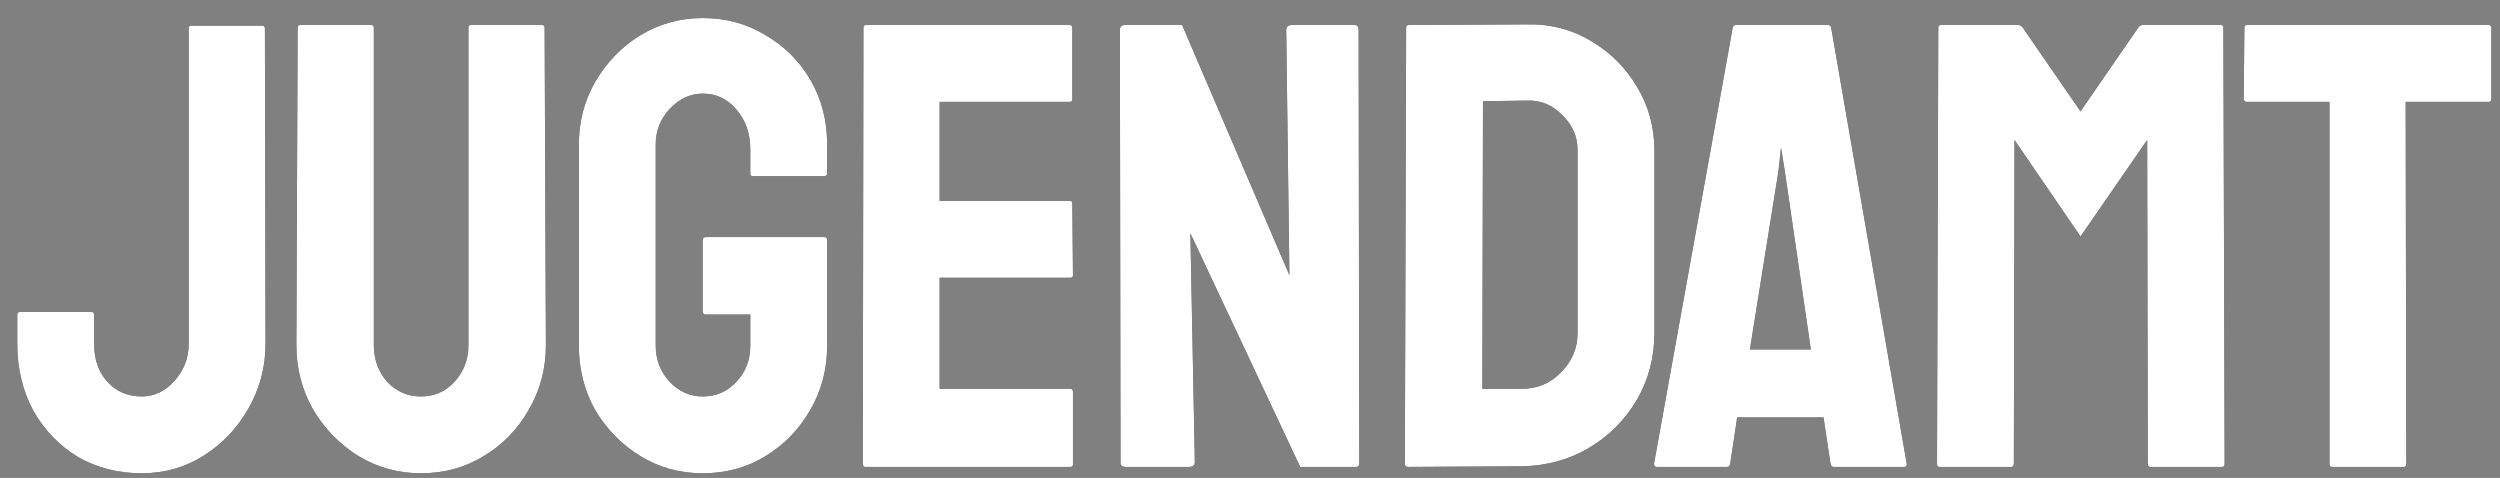 <svg width="136" height="26" viewBox="0 0 136 26" fill="none" xmlns="http://www.w3.org/2000/svg">
<rect x="0" y="0" width="136" height="26" fill="#808080" stroke="none"/>
<path d="M7.71 25.746C6.421 25.746 5.258 25.446 4.222 24.848C3.208 24.226 2.403 23.386 1.804 22.326C1.228 21.244 0.94 20.035 0.94 18.7V17.111C0.94 17.019 0.987 16.973 1.079 16.973H4.981C5.074 16.973 5.12 17.03 5.12 17.146V18.7C5.12 19.552 5.361 20.243 5.845 20.772C6.328 21.302 6.95 21.567 7.71 21.567C8.401 21.567 8.999 21.279 9.506 20.703C10.013 20.128 10.266 19.46 10.266 18.7V1.534C10.266 1.442 10.312 1.396 10.404 1.396H14.272C14.364 1.396 14.411 1.454 14.411 1.569L14.445 18.7C14.445 19.966 14.134 21.141 13.512 22.223C12.914 23.282 12.108 24.134 11.095 24.779C10.082 25.423 8.953 25.746 7.71 25.746ZM22.892 25.746C21.672 25.746 20.544 25.435 19.507 24.813C18.471 24.169 17.642 23.317 17.021 22.257C16.422 21.198 16.123 20.035 16.123 18.769L16.192 1.5C16.192 1.408 16.238 1.361 16.33 1.361H20.198C20.29 1.361 20.336 1.408 20.336 1.5V18.769C20.336 19.552 20.578 20.22 21.062 20.772C21.568 21.302 22.178 21.567 22.892 21.567C23.629 21.567 24.239 21.302 24.723 20.772C25.229 20.22 25.483 19.552 25.483 18.769V1.5C25.483 1.408 25.529 1.361 25.621 1.361H29.489C29.581 1.361 29.627 1.408 29.627 1.5L29.696 18.769C29.696 20.058 29.386 21.233 28.764 22.292C28.165 23.351 27.348 24.192 26.311 24.813C25.298 25.435 24.159 25.746 22.892 25.746ZM38.226 25.746C36.983 25.746 35.854 25.435 34.841 24.813C33.828 24.192 33.011 23.363 32.389 22.326C31.79 21.267 31.491 20.093 31.491 18.803V7.855C31.491 6.611 31.79 5.472 32.389 4.435C33.011 3.376 33.828 2.536 34.841 1.914C35.877 1.292 37.006 0.982 38.226 0.982C39.492 0.982 40.632 1.292 41.645 1.914C42.681 2.513 43.499 3.33 44.098 4.366C44.696 5.402 44.996 6.565 44.996 7.855V9.444C44.996 9.536 44.938 9.582 44.823 9.582H40.955C40.862 9.582 40.816 9.536 40.816 9.444V8.131C40.816 7.256 40.563 6.531 40.057 5.955C39.573 5.379 38.963 5.092 38.226 5.092C37.558 5.092 36.96 5.368 36.43 5.921C35.923 6.473 35.67 7.118 35.67 7.855V18.803C35.67 19.563 35.923 20.22 36.43 20.772C36.937 21.302 37.535 21.567 38.226 21.567C38.963 21.567 39.573 21.302 40.057 20.772C40.563 20.243 40.816 19.586 40.816 18.803V17.111H38.399C38.284 17.111 38.226 17.053 38.226 16.938V13.07C38.226 12.955 38.284 12.897 38.399 12.897H44.858C44.95 12.897 44.996 12.955 44.996 13.07V18.803C44.996 20.093 44.685 21.267 44.063 22.326C43.464 23.363 42.658 24.192 41.645 24.813C40.632 25.435 39.492 25.746 38.226 25.746ZM47.075 25.4C46.983 25.4 46.937 25.343 46.937 25.228L46.971 1.5C46.971 1.408 47.017 1.361 47.109 1.361H58.196C58.288 1.361 58.334 1.419 58.334 1.534V5.402C58.334 5.495 58.288 5.541 58.196 5.541H51.116V10.929H58.196C58.288 10.929 58.334 10.975 58.334 11.067L58.369 14.97C58.369 15.062 58.323 15.108 58.231 15.108H51.116V21.152H58.231C58.323 21.152 58.369 21.21 58.369 21.325V25.262C58.369 25.354 58.323 25.4 58.231 25.4H47.075ZM61.233 25.4C61.049 25.4 60.956 25.32 60.956 25.159L60.922 1.638C60.922 1.454 61.014 1.361 61.198 1.361H64.307L70.144 14.97L69.971 1.638C69.971 1.454 70.075 1.361 70.282 1.361H73.701C73.839 1.361 73.909 1.454 73.909 1.638L73.943 25.193C73.943 25.331 73.885 25.4 73.77 25.4H70.731L64.756 12.69L64.998 25.124C64.998 25.308 64.894 25.4 64.687 25.4H61.233ZM76.598 25.4C76.483 25.4 76.425 25.343 76.425 25.228L76.494 1.5C76.494 1.408 76.54 1.361 76.632 1.361L83.091 1.327C84.358 1.304 85.509 1.603 86.545 2.225C87.604 2.847 88.445 3.687 89.066 4.746C89.688 5.782 89.999 6.934 89.999 8.2V18.113C89.999 19.448 89.677 20.669 89.032 21.774C88.387 22.856 87.524 23.72 86.442 24.364C85.359 25.009 84.139 25.343 82.78 25.366L76.598 25.4ZM80.639 21.152H82.78C83.632 21.152 84.346 20.853 84.922 20.254C85.52 19.655 85.82 18.942 85.82 18.113V8.166C85.82 7.429 85.543 6.796 84.991 6.266C84.461 5.713 83.828 5.449 83.091 5.472L80.674 5.506L80.639 21.152ZM89.978 25.228L94.261 1.5C94.284 1.408 94.342 1.361 94.434 1.361H99.442C99.534 1.361 99.592 1.408 99.615 1.5L103.725 25.228C103.748 25.343 103.702 25.4 103.587 25.4H99.753C99.661 25.4 99.603 25.343 99.58 25.228L99.2 22.706H94.503L94.123 25.228C94.1 25.343 94.043 25.4 93.95 25.4H90.117C90.025 25.4 89.978 25.343 89.978 25.228ZM95.194 19.011H98.51L97.093 9.305L96.886 8.027L96.748 9.305L95.194 19.011ZM105.512 25.4C105.42 25.4 105.374 25.343 105.374 25.228L105.443 1.5C105.443 1.408 105.489 1.361 105.582 1.361H109.795C109.887 1.361 109.968 1.408 110.037 1.5L113.18 6.059L116.323 1.5C116.392 1.408 116.473 1.361 116.565 1.361H120.813C120.905 1.361 120.951 1.408 120.951 1.5L121.02 25.228C121.02 25.343 120.974 25.4 120.882 25.4H116.979C116.887 25.4 116.841 25.343 116.841 25.228L116.807 7.613L113.18 12.863L109.588 7.613L109.553 25.228C109.553 25.343 109.507 25.4 109.415 25.4H105.512ZM126.861 25.4C126.769 25.4 126.723 25.343 126.723 25.228V5.541H122.233C122.118 5.541 122.06 5.483 122.06 5.368L122.095 1.5C122.095 1.408 122.141 1.361 122.233 1.361H135.358C135.473 1.361 135.53 1.408 135.53 1.5V5.368C135.53 5.483 135.484 5.541 135.392 5.541H130.868L130.902 25.228C130.902 25.343 130.856 25.4 130.764 25.4H126.861Z" fill="black"/>
<path d="M7.71 25.746C6.421 25.746 5.258 25.446 4.222 24.848C3.208 24.226 2.403 23.386 1.804 22.326C1.228 21.244 0.94 20.035 0.94 18.7V17.111C0.94 17.019 0.987 16.973 1.079 16.973H4.981C5.074 16.973 5.12 17.03 5.12 17.146V18.7C5.12 19.552 5.361 20.243 5.845 20.772C6.328 21.302 6.95 21.567 7.71 21.567C8.401 21.567 8.999 21.279 9.506 20.703C10.013 20.128 10.266 19.46 10.266 18.7V1.534C10.266 1.442 10.312 1.396 10.404 1.396H14.272C14.364 1.396 14.411 1.454 14.411 1.569L14.445 18.7C14.445 19.966 14.134 21.141 13.512 22.223C12.914 23.282 12.108 24.134 11.095 24.779C10.082 25.423 8.953 25.746 7.71 25.746ZM22.892 25.746C21.672 25.746 20.544 25.435 19.507 24.813C18.471 24.169 17.642 23.317 17.021 22.257C16.422 21.198 16.123 20.035 16.123 18.769L16.192 1.5C16.192 1.408 16.238 1.361 16.33 1.361H20.198C20.29 1.361 20.336 1.408 20.336 1.5V18.769C20.336 19.552 20.578 20.22 21.062 20.772C21.568 21.302 22.178 21.567 22.892 21.567C23.629 21.567 24.239 21.302 24.723 20.772C25.229 20.22 25.483 19.552 25.483 18.769V1.5C25.483 1.408 25.529 1.361 25.621 1.361H29.489C29.581 1.361 29.627 1.408 29.627 1.5L29.696 18.769C29.696 20.058 29.386 21.233 28.764 22.292C28.165 23.351 27.348 24.192 26.311 24.813C25.298 25.435 24.159 25.746 22.892 25.746ZM38.226 25.746C36.983 25.746 35.854 25.435 34.841 24.813C33.828 24.192 33.011 23.363 32.389 22.326C31.79 21.267 31.491 20.093 31.491 18.803V7.855C31.491 6.611 31.79 5.472 32.389 4.435C33.011 3.376 33.828 2.536 34.841 1.914C35.877 1.292 37.006 0.982 38.226 0.982C39.492 0.982 40.632 1.292 41.645 1.914C42.681 2.513 43.499 3.33 44.098 4.366C44.696 5.402 44.996 6.565 44.996 7.855V9.444C44.996 9.536 44.938 9.582 44.823 9.582H40.955C40.862 9.582 40.816 9.536 40.816 9.444V8.131C40.816 7.256 40.563 6.531 40.057 5.955C39.573 5.379 38.963 5.092 38.226 5.092C37.558 5.092 36.96 5.368 36.43 5.921C35.923 6.473 35.67 7.118 35.67 7.855V18.803C35.67 19.563 35.923 20.22 36.43 20.772C36.937 21.302 37.535 21.567 38.226 21.567C38.963 21.567 39.573 21.302 40.057 20.772C40.563 20.243 40.816 19.586 40.816 18.803V17.111H38.399C38.284 17.111 38.226 17.053 38.226 16.938V13.07C38.226 12.955 38.284 12.897 38.399 12.897H44.858C44.95 12.897 44.996 12.955 44.996 13.07V18.803C44.996 20.093 44.685 21.267 44.063 22.326C43.464 23.363 42.658 24.192 41.645 24.813C40.632 25.435 39.492 25.746 38.226 25.746ZM47.075 25.4C46.983 25.4 46.937 25.343 46.937 25.228L46.971 1.5C46.971 1.408 47.017 1.361 47.109 1.361H58.196C58.288 1.361 58.334 1.419 58.334 1.534V5.402C58.334 5.495 58.288 5.541 58.196 5.541H51.116V10.929H58.196C58.288 10.929 58.334 10.975 58.334 11.067L58.369 14.97C58.369 15.062 58.323 15.108 58.231 15.108H51.116V21.152H58.231C58.323 21.152 58.369 21.21 58.369 21.325V25.262C58.369 25.354 58.323 25.4 58.231 25.4H47.075ZM61.233 25.4C61.049 25.4 60.956 25.32 60.956 25.159L60.922 1.638C60.922 1.454 61.014 1.361 61.198 1.361H64.307L70.144 14.97L69.971 1.638C69.971 1.454 70.075 1.361 70.282 1.361H73.701C73.839 1.361 73.909 1.454 73.909 1.638L73.943 25.193C73.943 25.331 73.885 25.4 73.77 25.4H70.731L64.756 12.69L64.998 25.124C64.998 25.308 64.894 25.4 64.687 25.4H61.233ZM76.598 25.4C76.483 25.4 76.425 25.343 76.425 25.228L76.494 1.5C76.494 1.408 76.54 1.361 76.632 1.361L83.091 1.327C84.358 1.304 85.509 1.603 86.545 2.225C87.604 2.847 88.445 3.687 89.066 4.746C89.688 5.782 89.999 6.934 89.999 8.2V18.113C89.999 19.448 89.677 20.669 89.032 21.774C88.387 22.856 87.524 23.72 86.442 24.364C85.359 25.009 84.139 25.343 82.78 25.366L76.598 25.4ZM80.639 21.152H82.78C83.632 21.152 84.346 20.853 84.922 20.254C85.52 19.655 85.82 18.942 85.82 18.113V8.166C85.82 7.429 85.543 6.796 84.991 6.266C84.461 5.713 83.828 5.449 83.091 5.472L80.674 5.506L80.639 21.152ZM89.978 25.228L94.261 1.5C94.284 1.408 94.342 1.361 94.434 1.361H99.442C99.534 1.361 99.592 1.408 99.615 1.5L103.725 25.228C103.748 25.343 103.702 25.4 103.587 25.4H99.753C99.661 25.4 99.603 25.343 99.58 25.228L99.2 22.706H94.503L94.123 25.228C94.1 25.343 94.043 25.4 93.95 25.4H90.117C90.025 25.4 89.978 25.343 89.978 25.228ZM95.194 19.011H98.51L97.093 9.305L96.886 8.027L96.748 9.305L95.194 19.011ZM105.512 25.4C105.42 25.4 105.374 25.343 105.374 25.228L105.443 1.5C105.443 1.408 105.489 1.361 105.582 1.361H109.795C109.887 1.361 109.968 1.408 110.037 1.5L113.18 6.059L116.323 1.5C116.392 1.408 116.473 1.361 116.565 1.361H120.813C120.905 1.361 120.951 1.408 120.951 1.5L121.02 25.228C121.02 25.343 120.974 25.4 120.882 25.4H116.979C116.887 25.4 116.841 25.343 116.841 25.228L116.807 7.613L113.18 12.863L109.588 7.613L109.553 25.228C109.553 25.343 109.507 25.4 109.415 25.4H105.512ZM126.861 25.4C126.769 25.4 126.723 25.343 126.723 25.228V5.541H122.233C122.118 5.541 122.06 5.483 122.06 5.368L122.095 1.5C122.095 1.408 122.141 1.361 122.233 1.361H135.358C135.473 1.361 135.53 1.408 135.53 1.5V5.368C135.53 5.483 135.484 5.541 135.392 5.541H130.868L130.902 25.228C130.902 25.343 130.856 25.4 130.764 25.4H126.861Z" fill="white"/>
</svg>
